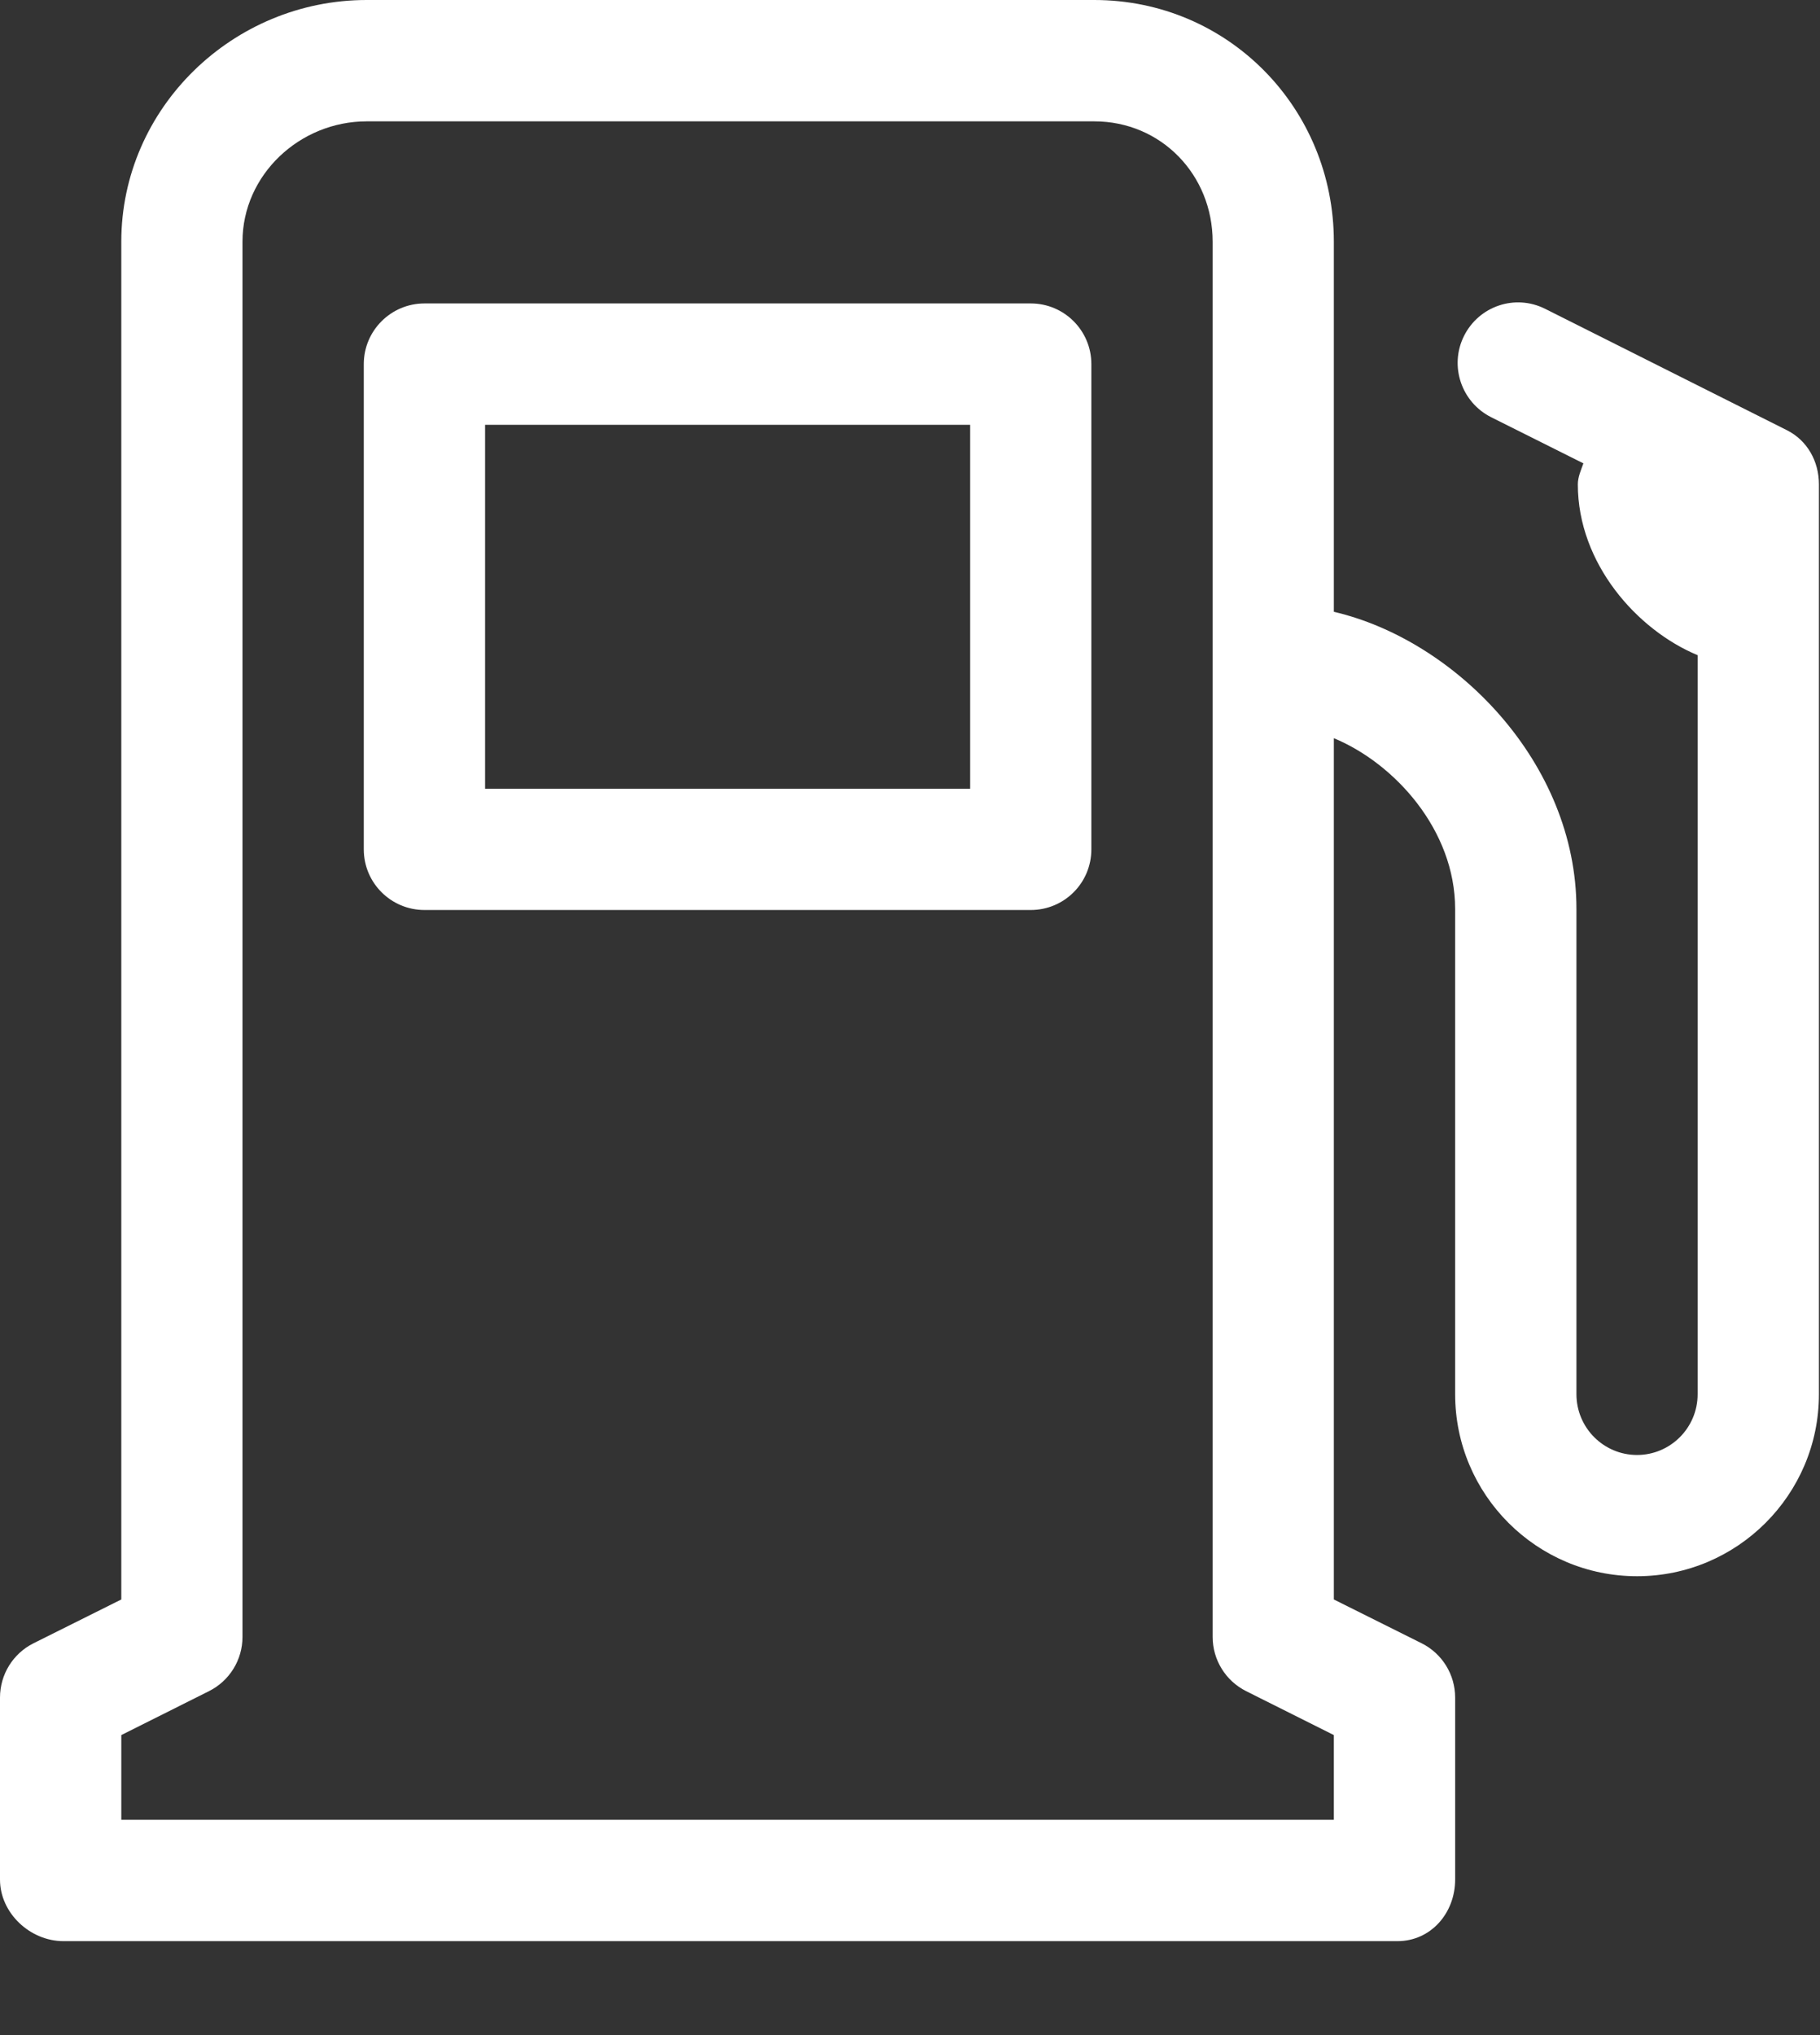 <svg width="17" height="19" viewBox="0 0 17 19" fill="none" xmlns="http://www.w3.org/2000/svg">
<rect x="0" y="0" width="17" height="19" fill="#333333" stroke="none"/>
<path d="M10.194 3.399C10.194 3.087 9.941 2.833 9.628 2.833H3.965C3.652 2.833 3.398 3.087 3.398 3.399V7.93C3.398 8.243 3.652 8.496 3.965 8.496H9.628C9.941 8.496 10.194 8.243 10.194 7.93V3.399ZM9.062 7.364H4.531V3.966H9.062V7.364Z" fill="white"/>
<path d="M16.69 4.016L14.432 2.883C14.152 2.743 13.815 2.857 13.675 3.136C13.535 3.416 13.65 3.756 13.93 3.896L14.79 4.326C14.768 4.388 14.738 4.453 14.738 4.522C14.738 5.26 15.291 5.882 15.857 6.117V13.017C15.857 13.33 15.603 13.584 15.291 13.584C14.979 13.584 14.725 13.33 14.725 13.017V8.487C14.725 7.119 13.592 5.975 12.459 5.712V2.257C12.459 1.008 11.47 0 10.221 0H3.425C2.176 0 1.133 1.008 1.133 2.257V14.933L0.313 15.342C0.121 15.438 0 15.634 0 15.849V17.548C0 17.861 0.281 18.123 0.593 18.123H13.053C13.365 18.123 13.592 17.861 13.592 17.548V15.849C13.592 15.634 13.471 15.438 13.279 15.342L12.459 14.933V6.892C13.026 7.127 13.592 7.749 13.592 8.487V13.017C13.592 13.954 14.354 14.716 15.291 14.716C16.228 14.716 16.99 13.954 16.99 13.017V4.522C16.99 4.308 16.882 4.112 16.69 4.016ZM12.459 16.99H1.133V16.199L1.952 15.789C2.144 15.693 2.265 15.497 2.265 15.283V2.257C2.265 1.632 2.8 1.133 3.425 1.133H10.221C10.846 1.133 11.327 1.632 11.327 2.257V15.283C11.327 15.497 11.448 15.693 11.64 15.789L12.459 16.199V16.99Z" fill="white"/>
</svg>

